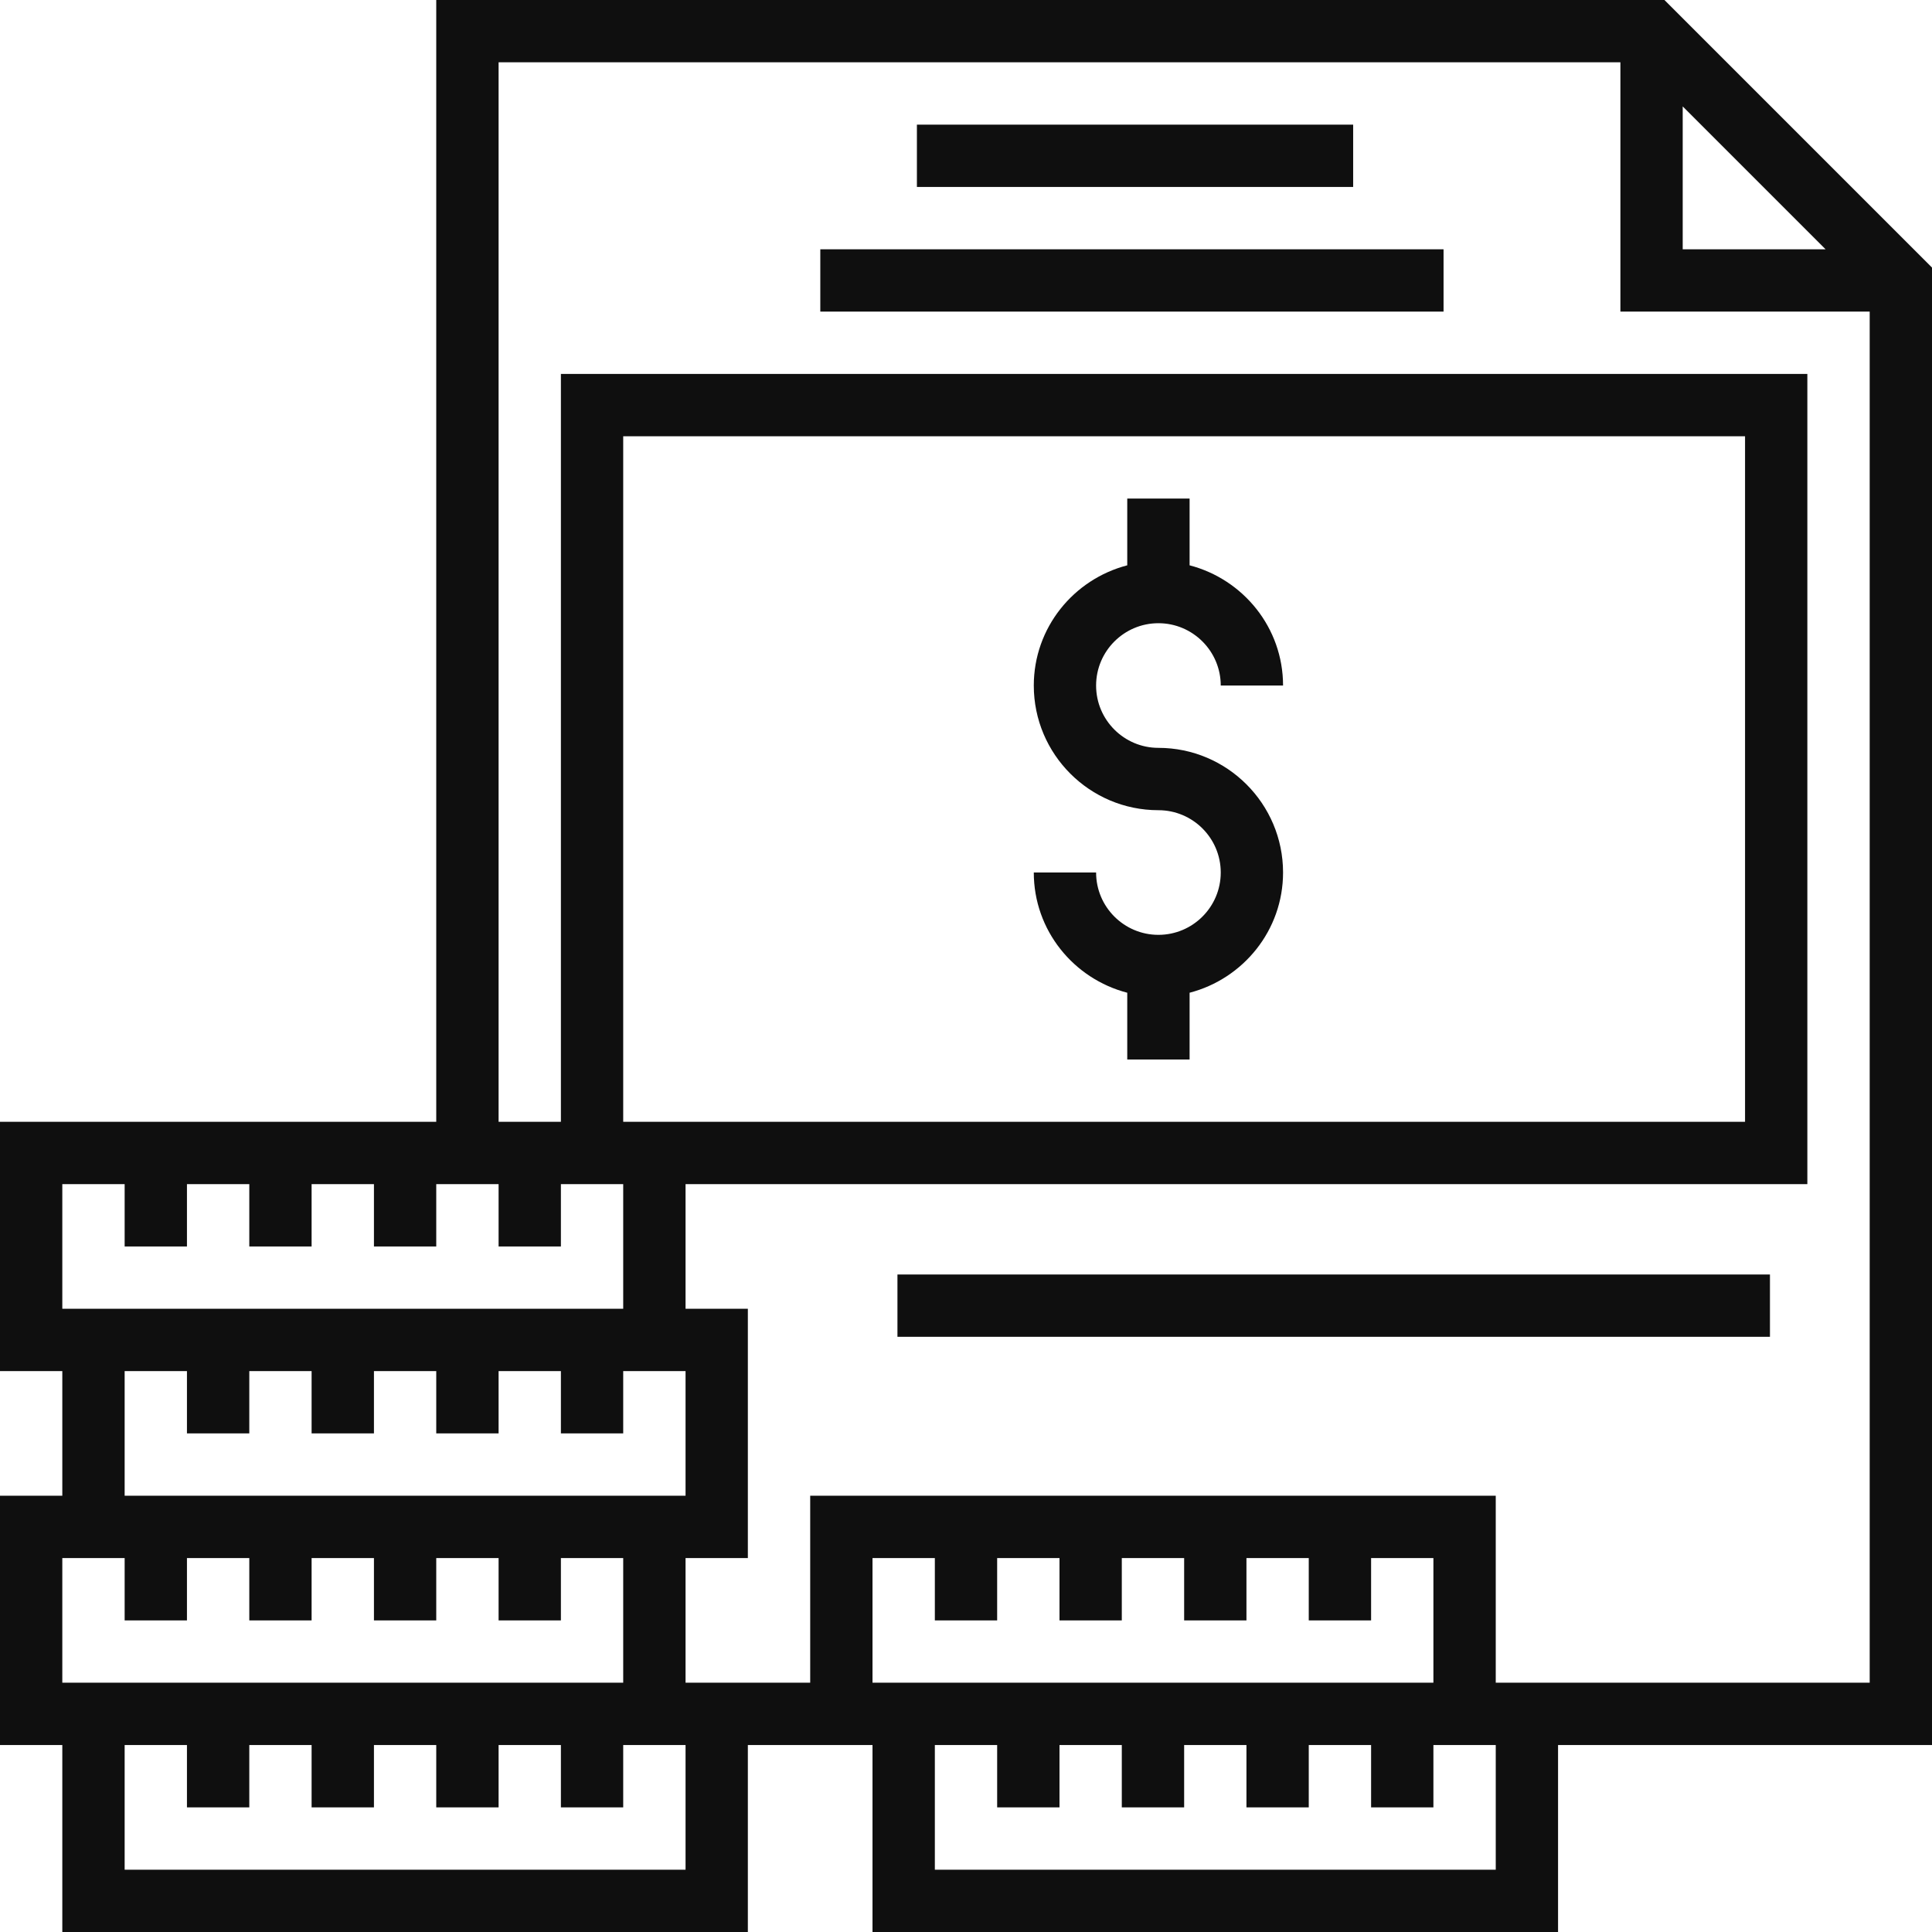 <svg width="56" height="56" viewBox="0 0 56 56" fill="none" xmlns="http://www.w3.org/2000/svg">
<path d="M33.577 27.097C32.581 27.097 31.771 26.287 31.771 25.29H29.965C29.965 26.968 31.12 28.371 32.674 28.775V30.71H34.481V28.775C36.034 28.371 37.19 26.968 37.19 25.29C37.19 23.298 35.57 21.677 33.577 21.677C32.581 21.677 31.771 20.867 31.771 19.871C31.771 18.875 32.581 18.064 33.577 18.064C34.574 18.064 35.384 18.875 35.384 19.871H37.19C37.19 18.193 36.034 16.79 34.481 16.386V14.451H32.674V16.386C31.12 16.79 29.965 18.193 29.965 19.871C29.965 21.863 31.585 23.484 33.577 23.484C34.574 23.484 35.384 24.294 35.384 25.29C35.384 26.287 34.574 27.097 33.577 27.097Z" fill="#0F0F0F"/>
<path d="M39.222 3.613H26.577V5.419H39.222V3.613Z" fill="#0F0F0F"/>
<path d="M41.842 7.226H23.777V9.032H41.842V7.226Z" fill="#0F0F0F"/>
<path d="M0 39.742V32.516H12.645V0H48.245L56 7.755V50.581H45.161V56H25.29V50.581H21.677V56H1.806V50.581H0V43.355H1.806V39.742H0ZM1.806 37.935H18.064V34.323H16.258V36.129H14.452V34.323H12.645V36.129H10.839V34.323H9.032V36.129H7.226V34.323H5.419V36.129H3.613V34.323H1.806V37.935ZM18.064 32.516H50.581V12.645H18.064V32.516ZM48.774 3.084V7.226H52.916L48.774 3.084ZM27.097 54.194H43.355V50.581H41.548V52.387H39.742V50.581H37.935V52.387H36.129V50.581H34.323V52.387H32.516V50.581H30.71V52.387H28.903V50.581H27.097V54.194ZM25.29 48.774H41.548V45.161H39.742V46.968H37.935V45.161H36.129V46.968H34.323V45.161H32.516V46.968H30.71V45.161H28.903V46.968H27.097V45.161H25.29V48.774ZM21.677 48.774H23.484V43.355H43.355V48.774H54.194V9.032H46.968V1.806H14.452V32.516H16.258V10.839H52.387V34.323H19.871V37.935H21.677V45.161H19.871V48.774H21.677ZM3.613 54.194H19.871V50.581H18.064V52.387H16.258V50.581H14.452V52.387H12.645V50.581H10.839V52.387H9.032V50.581H7.226V52.387H5.419V50.581H3.613V54.194ZM1.806 48.774H18.064V45.161H16.258V46.968H14.452V45.161H12.645V46.968H10.839V45.161H9.032V46.968H7.226V45.161H5.419V46.968H3.613V45.161H1.806V48.774ZM3.613 43.355H19.871V39.742H18.064V41.548H16.258V39.742H14.452V41.548H12.645V39.742H10.839V41.548H9.032V39.742H7.226V41.548H5.419V39.742H3.613V43.355Z" fill="#0F0F0F"/>
<path d="M26.013 36.942H51.303V38.748H26.013V36.942Z" fill="#0F0F0F"/>
</svg>

